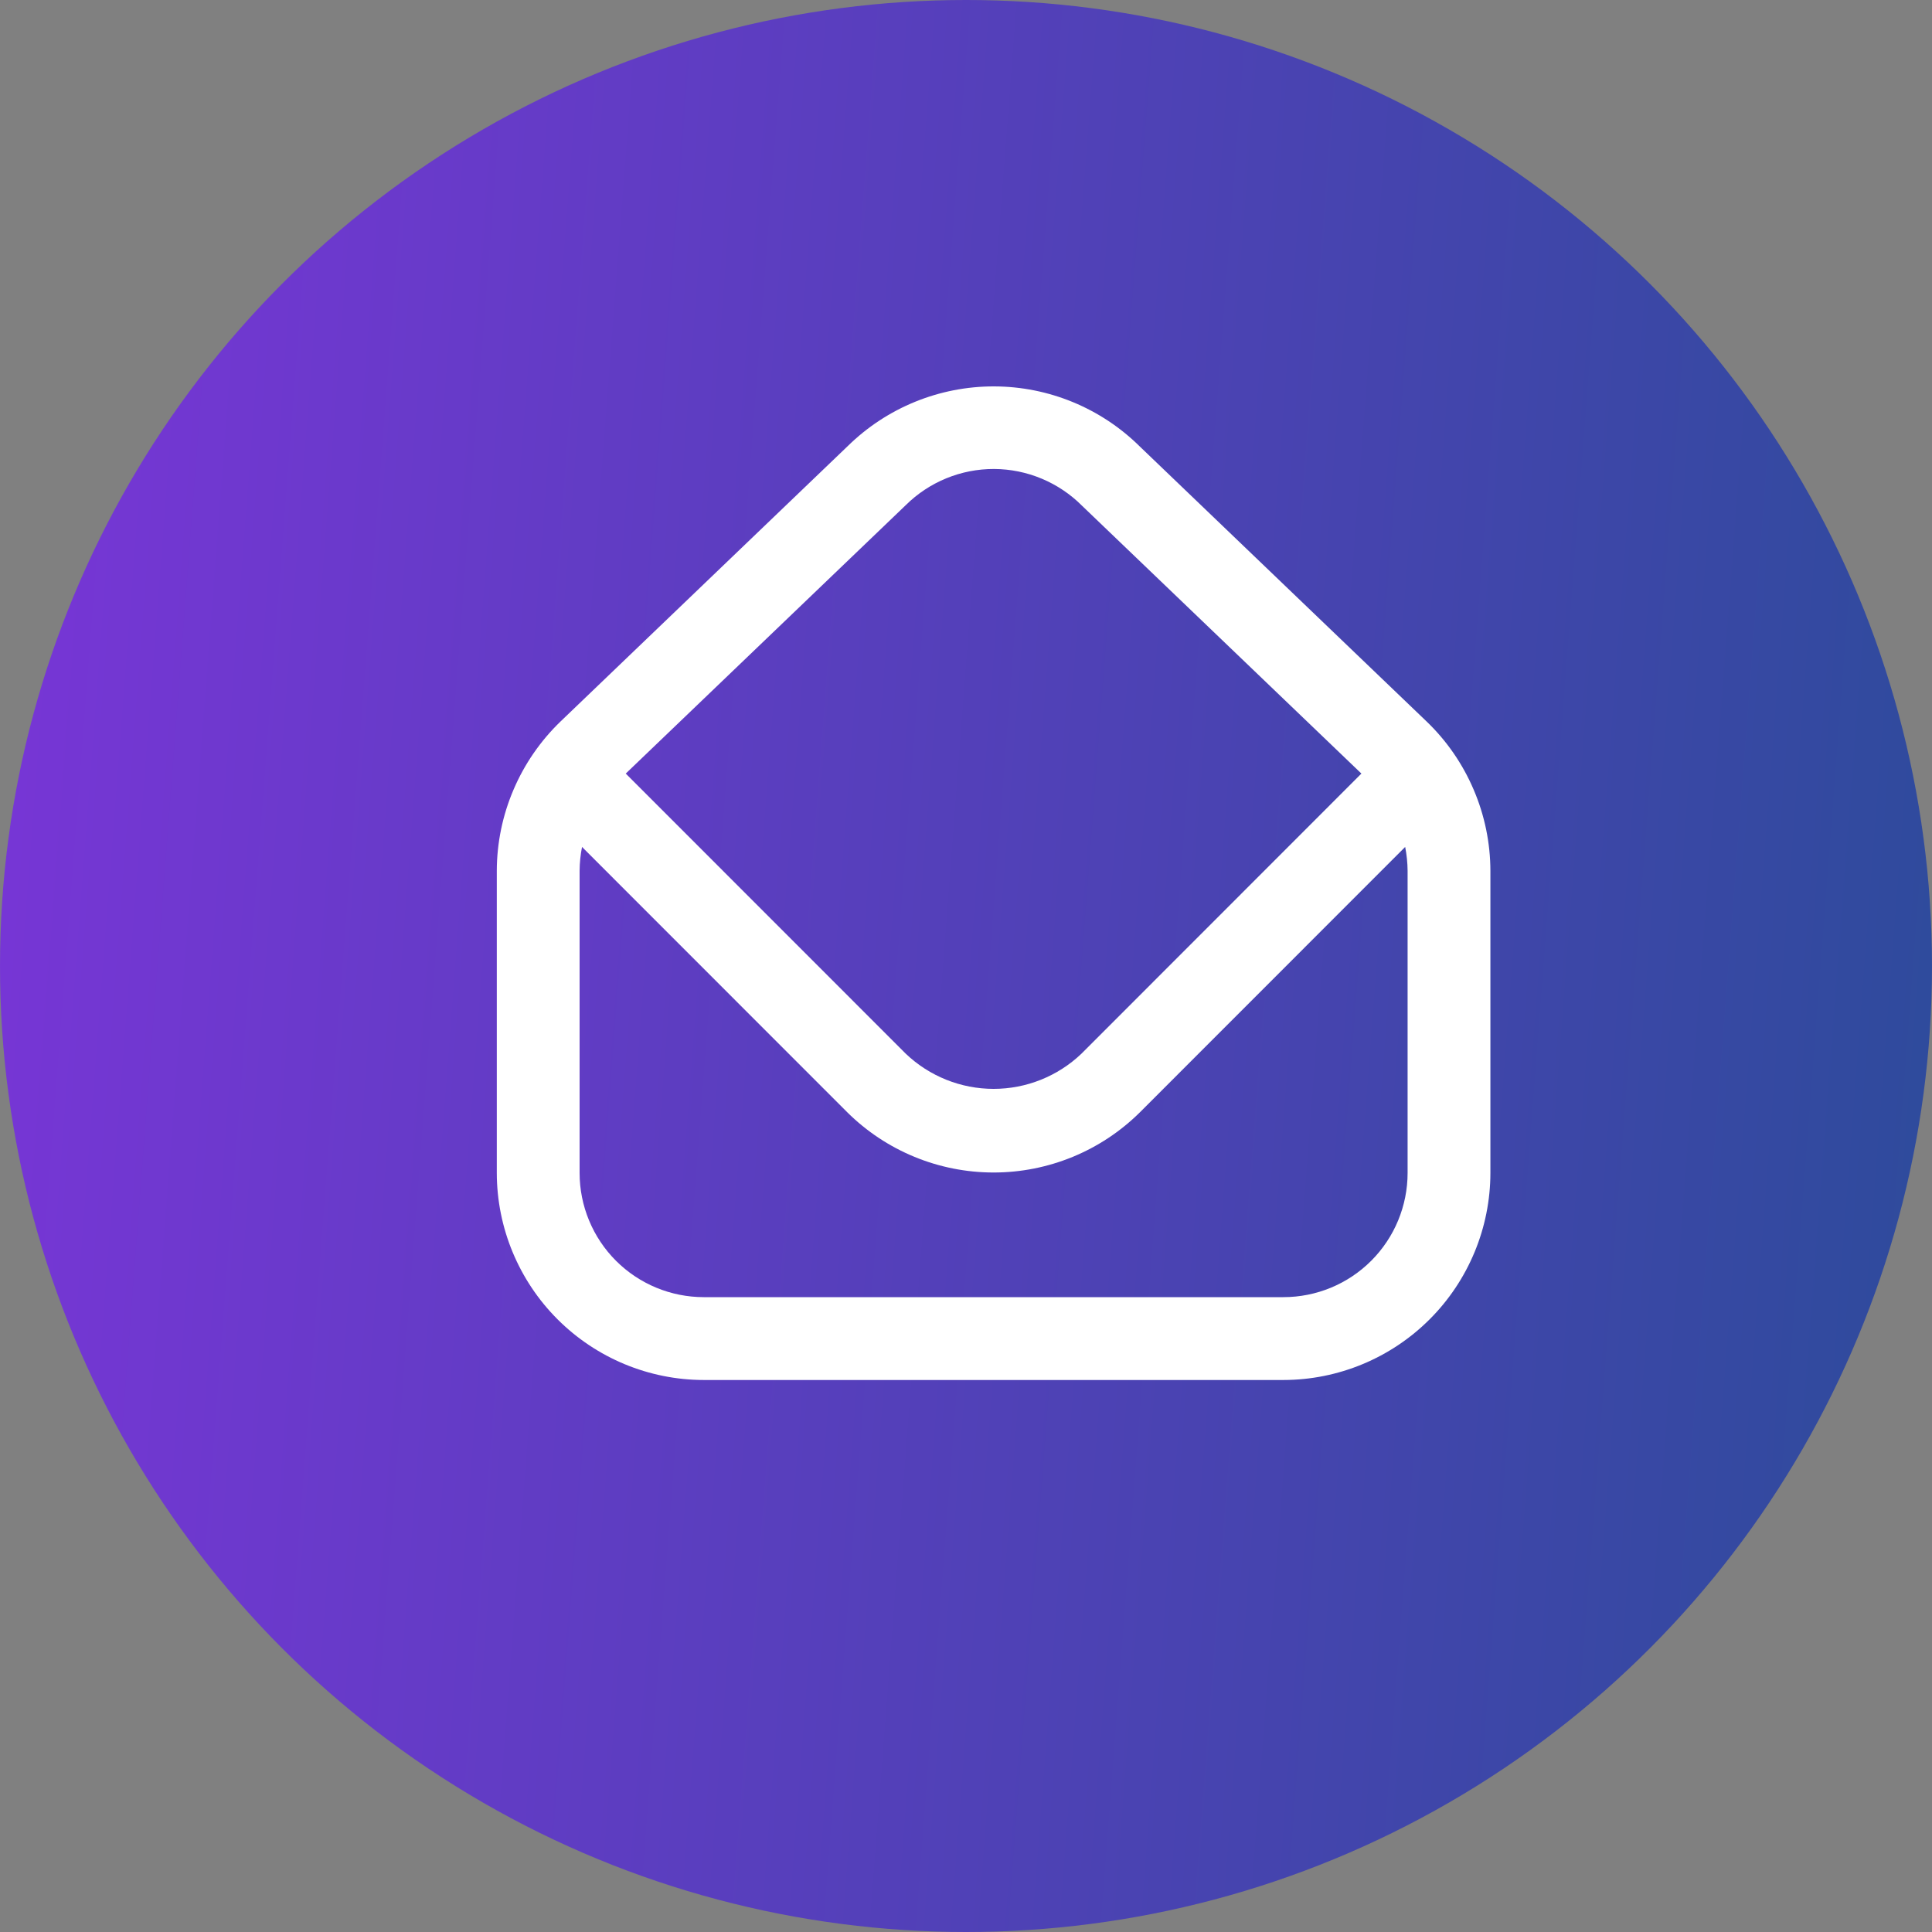 <svg width="35" height="35" viewBox="0 0 35 35" fill="none" xmlns="http://www.w3.org/2000/svg">
<rect x="0" y="0" width="35" height="35" fill="#808080" stroke="none"/>
<circle cx="17.5" cy="17.5" r="17.5" fill="url(#paint0_linear_111_1853)"/>
<path d="M25.844 13.07L20.651 8.091C19.948 7.394 18.998 7.002 18.008 7C17.018 6.998 16.067 7.386 15.36 8.079L10.155 13.07C9.791 13.421 9.501 13.841 9.303 14.306C9.104 14.771 9.001 15.271 9 15.777V21.248C9.001 22.243 9.397 23.197 10.1 23.9C10.803 24.603 11.756 24.999 12.75 25H23.25C24.244 24.999 25.197 24.603 25.9 23.9C26.603 23.197 26.999 22.243 27 21.248V15.777C26.999 15.271 26.896 14.771 26.697 14.306C26.499 13.841 26.209 13.42 25.844 13.07V13.07ZM16.409 9.151C16.834 8.73 17.41 8.494 18.009 8.496C18.607 8.499 19.181 8.739 19.603 9.163L24.663 14.014L19.591 19.089C19.162 19.498 18.592 19.726 18 19.726C17.408 19.726 16.838 19.498 16.409 19.089L11.336 14.014L16.409 9.151ZM25.5 21.248C25.5 21.845 25.263 22.418 24.841 22.84C24.419 23.262 23.847 23.499 23.25 23.499H12.75C12.153 23.499 11.581 23.262 11.159 22.84C10.737 22.418 10.5 21.845 10.5 21.248V15.777C10.501 15.631 10.516 15.486 10.544 15.343L15.349 20.15C16.054 20.849 17.007 21.241 18 21.241C18.993 21.241 19.946 20.849 20.651 20.15L25.456 15.343C25.484 15.486 25.499 15.631 25.5 15.777V21.248Z" fill="white"/>
<defs>
<linearGradient id="paint0_linear_111_1853" x1="0" y1="0" x2="36.624" y2="2.798" gradientUnits="userSpaceOnUse">
<stop stop-color="#7935D7"/>
<stop offset="1" stop-color="#2E4B9C"/>
</linearGradient>
</defs>
</svg>
